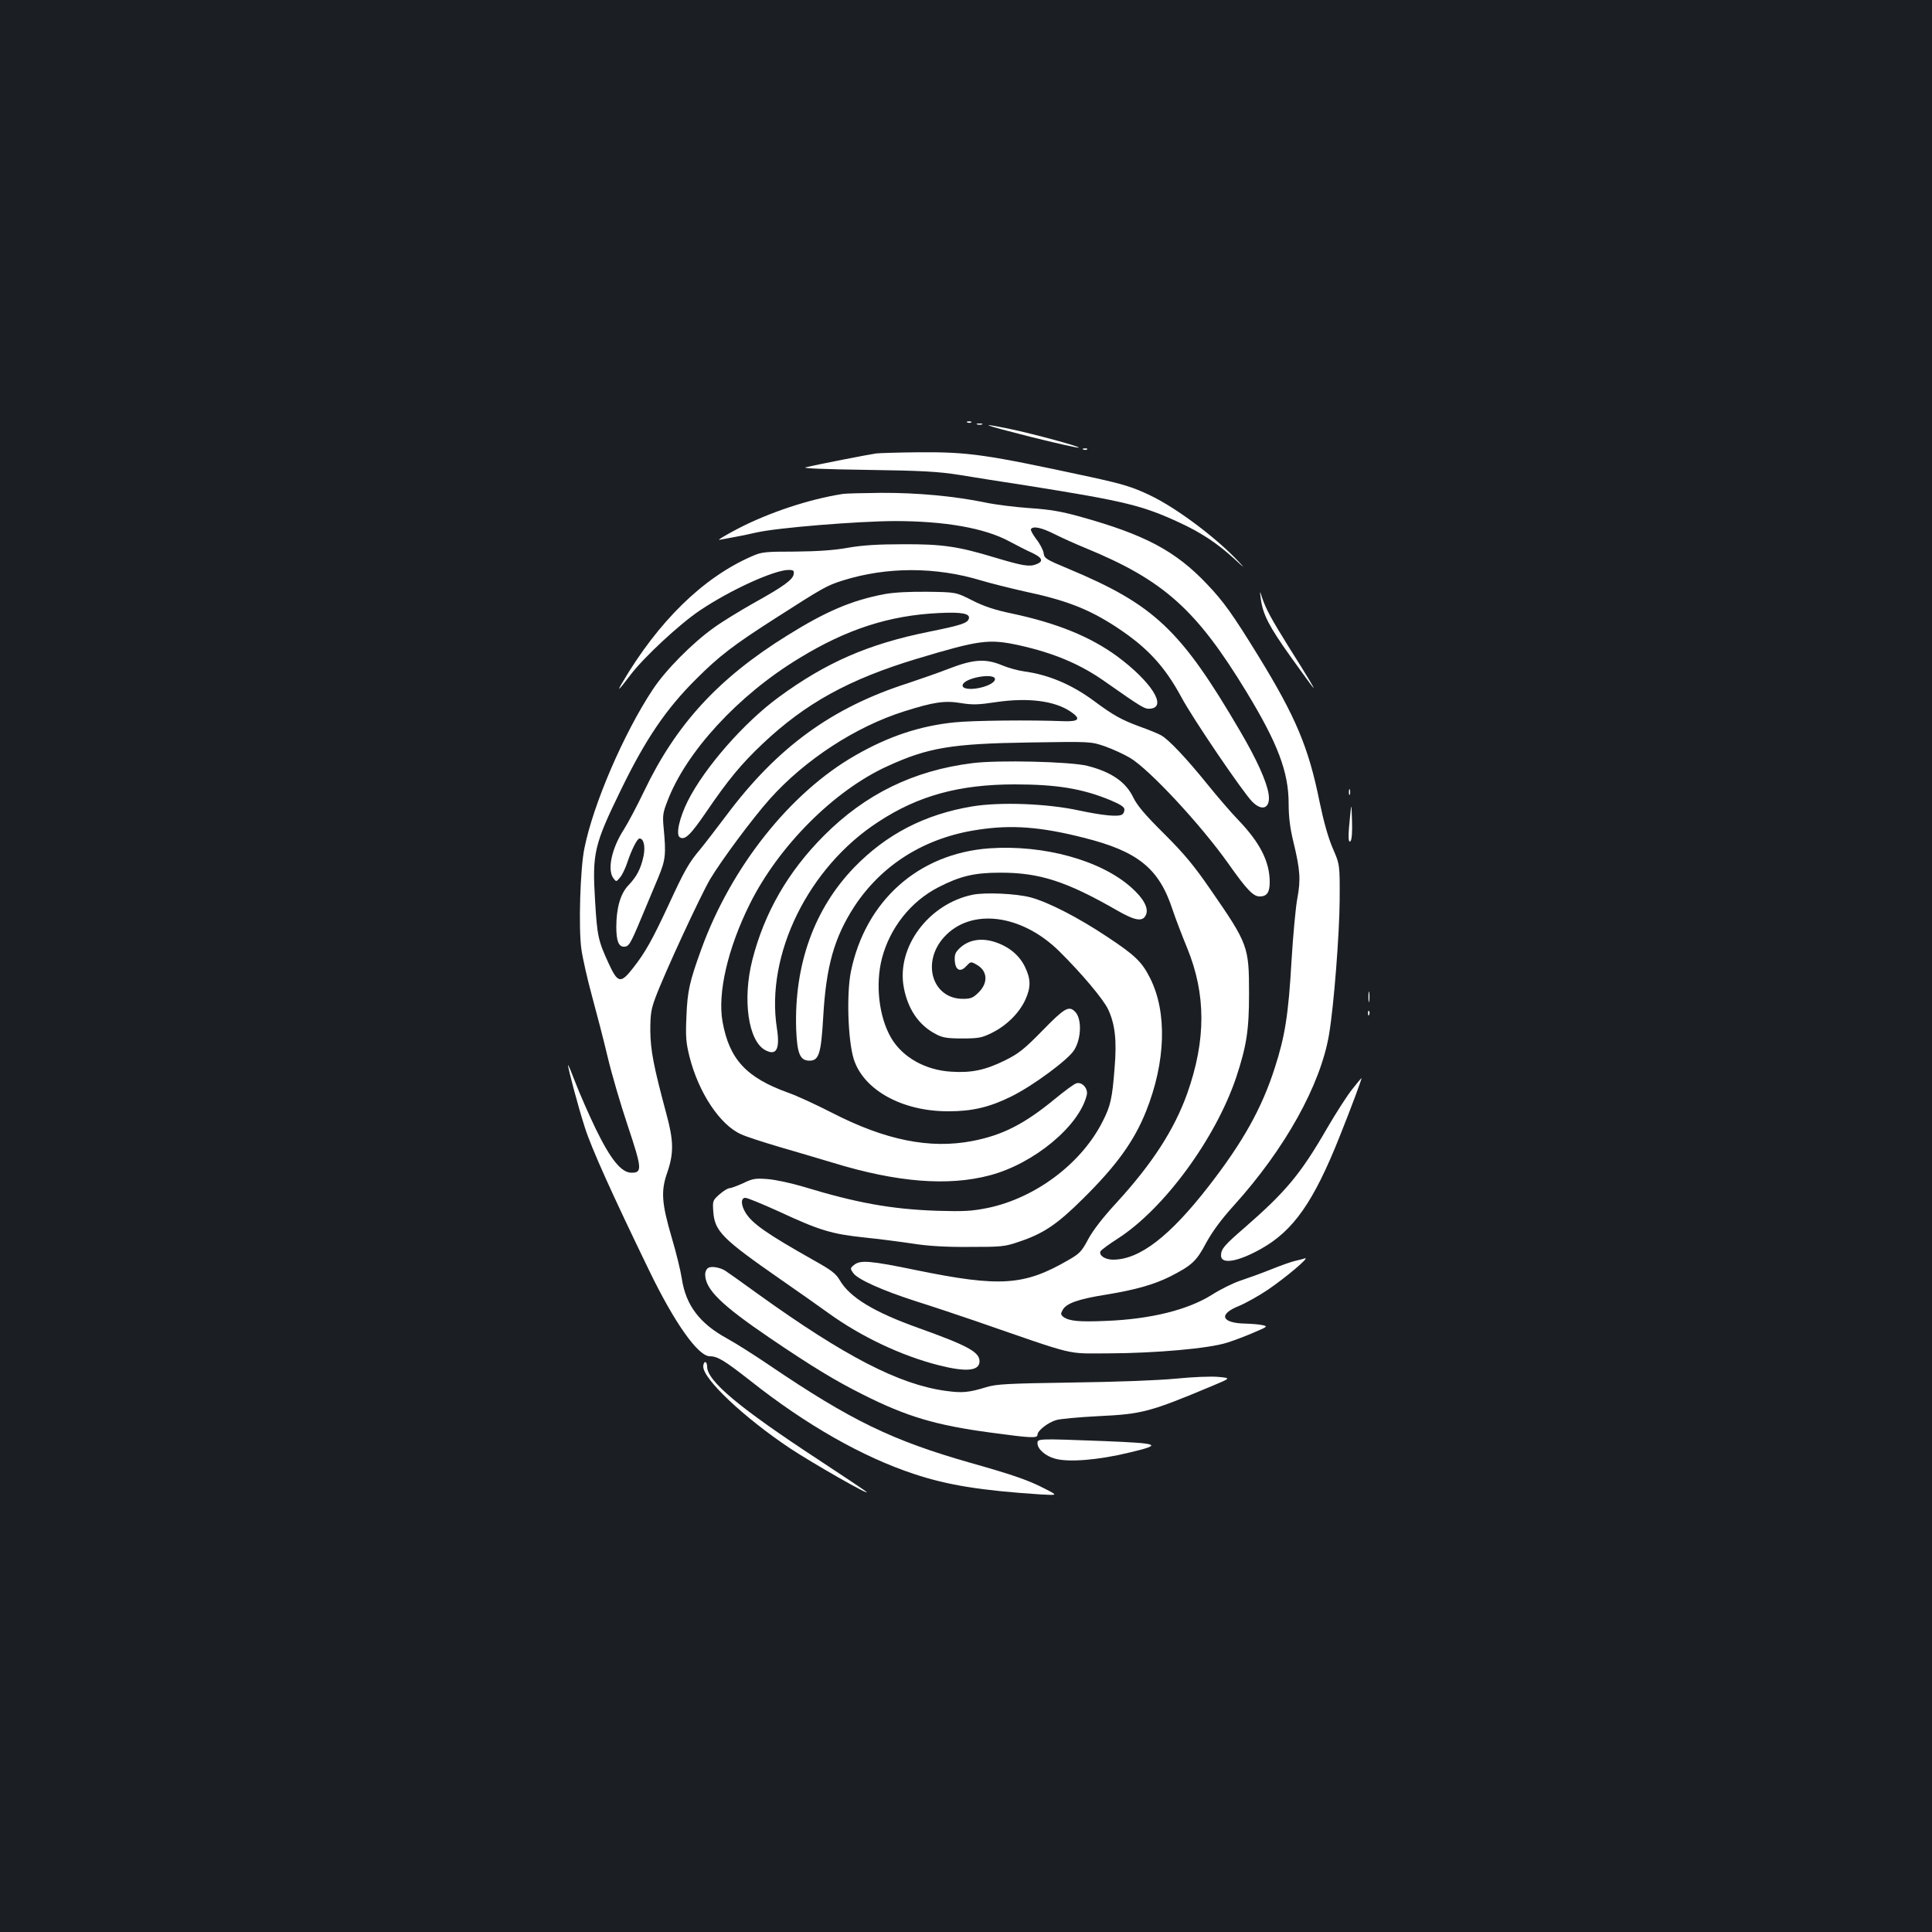 <?xml version="1.0" standalone="no"?>
<!DOCTYPE svg PUBLIC "-//W3C//DTD SVG 20010904//EN"
 "http://www.w3.org/TR/2001/REC-SVG-20010904/DTD/svg10.dtd">
<svg version="1.0" xmlns="http://www.w3.org/2000/svg"
 width="1000pt" height="1000pt" viewBox="0 0 1000 1000"
 preserveAspectRatio="xMidYMid meet">
<rect width="100%" height="100%" fill="#1b1f23"/>
<g transform="translate(0,1000) scale(0.1,-0.1)"
fill="#ffffff" stroke="none">
<path d="M5008 7813 c7 -3 16 -2 19 1 4 3 -2 6 -13 5 -11 0 -14 -3 -6 -6z"/>
<path d="M5058 7803 c6 -2 18 -2 25 0 6 3 1 5 -13 5 -14 0 -19 -2 -12 -5z"/>
<path d="M5334 7739 c132 -33 244 -58 249 -56 14 4 -236 72 -357 97 -180 37
-134 20 108 -41z"/>
<path d="M5608 7673 c7 -3 16 -2 19 1 4 3 -2 6 -13 5 -11 0 -14 -3 -6 -6z"/>
<path d="M4535 7653 c-31 -4 -304 -57 -365 -72 -22 -5 100 -10 315 -13 287 -4
373 -9 480 -26 72 -12 231 -37 355 -56 502 -80 593 -102 785 -191 112 -52 193
-105 283 -187 55 -51 59 -53 22 -14 -115 123 -321 277 -455 341 -91 44 -141
59 -310 96 -543 117 -629 130 -893 128 -103 -1 -200 -4 -217 -6z"/>
<path d="M4360 7443 c-173 -27 -380 -96 -540 -179 -69 -36 -111 -62 -95 -58
17 3 50 9 75 14 25 4 77 15 116 24 112 25 521 58 714 59 261 0 466 -36 594
-105 39 -21 92 -48 119 -60 53 -25 60 -44 20 -59 -36 -14 -72 -7 -213 35 -191
58 -273 70 -475 69 -128 0 -211 -5 -285 -18 -71 -13 -159 -19 -275 -20 -157 0
-174 -2 -225 -25 -252 -110 -483 -337 -670 -655 -29 -49 -17 -38 42 40 69 92
257 266 360 335 159 107 386 210 460 210 25 0 29 -4 26 -22 -4 -28 -51 -63
-208 -150 -69 -39 -161 -95 -205 -127 -110 -78 -251 -220 -317 -321 -149 -225
-307 -591 -353 -820 -22 -104 -31 -414 -16 -521 6 -46 31 -156 55 -244 24 -88
61 -230 81 -315 20 -85 67 -246 104 -356 74 -222 76 -244 20 -244 -53 0 -108
68 -186 228 -36 75 -83 182 -104 237 -21 55 -38 96 -39 92 0 -17 53 -217 87
-322 33 -105 139 -341 333 -741 130 -269 253 -444 314 -444 40 0 76 -22 210
-127 288 -228 580 -394 846 -482 174 -58 348 -86 655 -106 90 -5 90 -5 30 26
-90 47 -164 73 -394 138 -403 115 -616 218 -1041 506 -75 51 -171 112 -215
136 -143 78 -215 172 -236 311 -6 40 -29 134 -51 208 -54 184 -58 245 -24 342
34 99 33 164 -5 303 -66 246 -82 328 -83 430 0 85 4 111 26 170 47 127 234
530 284 615 60 100 219 314 309 415 182 203 444 374 695 453 152 48 209 57
293 43 61 -10 92 -9 183 5 165 24 302 7 385 -49 55 -37 45 -52 -31 -50 -174 7
-476 4 -570 -6 -178 -18 -341 -72 -513 -171 -336 -192 -642 -576 -797 -1003
-61 -168 -72 -217 -77 -347 -5 -107 -2 -138 16 -210 47 -186 158 -353 267
-401 25 -12 112 -40 193 -64 80 -23 207 -61 281 -83 332 -102 599 -123 815
-65 226 60 461 254 500 415 8 33 -23 69 -53 61 -11 -2 -62 -40 -113 -82 -157
-129 -270 -187 -427 -217 -220 -42 -449 4 -727 147 -82 42 -184 89 -225 103
-217 78 -305 173 -340 367 -27 148 27 381 141 610 149 300 437 588 712 713
211 97 334 117 737 123 316 5 316 5 389 -20 40 -14 98 -41 129 -59 100 -59
366 -345 510 -548 95 -135 129 -170 162 -170 37 0 52 20 52 74 0 106 -50 204
-162 321 -37 38 -109 122 -160 185 -109 135 -204 236 -242 255 -14 8 -63 28
-108 44 -95 35 -138 59 -235 131 -117 87 -238 138 -365 155 -30 4 -81 18 -112
31 -86 36 -148 32 -271 -15 -56 -22 -154 -56 -217 -77 -394 -126 -677 -332
-940 -684 -52 -69 -112 -147 -135 -175 -60 -71 -82 -110 -165 -290 -84 -180
-120 -245 -183 -325 -64 -82 -79 -80 -126 22 -55 119 -60 143 -71 327 -15 245
-5 288 134 573 128 263 233 418 390 574 118 118 192 175 411 315 245 157 264
168 346 194 228 72 483 72 719 0 47 -14 147 -39 222 -56 214 -45 332 -91 472
-182 164 -107 254 -205 341 -366 58 -109 319 -493 367 -541 53 -53 96 -32 84
42 -11 65 -60 175 -148 325 -306 523 -443 653 -888 839 -115 48 -125 54 -128
80 -2 16 -19 49 -38 73 -18 24 -31 48 -28 52 11 18 56 8 123 -26 38 -19 109
-51 158 -71 406 -167 574 -317 834 -744 163 -268 219 -416 219 -580 0 -66 7
-125 24 -195 36 -148 39 -198 21 -295 -9 -47 -22 -191 -30 -321 -16 -282 -34
-393 -87 -557 -67 -209 -165 -384 -342 -612 -202 -260 -358 -380 -495 -380
-41 0 -74 22 -65 43 3 7 44 37 91 67 240 155 506 519 612 835 53 161 66 243
66 430 0 246 -4 258 -199 540 -88 128 -137 186 -242 291 -98 97 -138 145 -158
186 -38 80 -114 133 -238 164 -87 22 -463 31 -595 14 -304 -38 -554 -160 -768
-375 -186 -186 -309 -400 -371 -644 -52 -205 -21 -421 68 -467 57 -30 76 6 59
115 -59 380 163 832 525 1067 207 136 420 194 706 194 219 0 351 -22 496 -82
52 -22 72 -35 72 -48 0 -11 -5 -22 -12 -26 -21 -13 -100 -5 -223 21 -165 36
-408 45 -553 21 -246 -41 -444 -144 -610 -315 -208 -215 -312 -505 -301 -839
5 -126 20 -162 69 -162 49 0 60 37 71 227 15 263 57 410 161 571 143 217 364
356 638 397 174 27 325 16 549 -41 280 -70 390 -158 460 -372 16 -48 50 -136
75 -197 99 -241 99 -478 1 -755 -67 -187 -181 -363 -363 -562 -75 -81 -126
-148 -150 -193 -33 -62 -44 -74 -102 -107 -229 -133 -354 -141 -789 -52 -237
49 -288 53 -320 27 -21 -17 -21 -19 -5 -42 23 -33 150 -90 324 -146 80 -25
217 -71 305 -101 541 -187 466 -169 695 -169 239 1 516 25 610 55 36 11 99 35
140 53 71 30 73 32 45 38 -17 4 -56 7 -87 8 -126 2 -144 48 -36 91 36 15 104
53 150 84 94 64 221 171 192 163 -10 -4 -32 -9 -49 -13 -16 -3 -73 -23 -125
-44 -52 -21 -125 -47 -161 -59 -36 -12 -101 -44 -145 -72 -125 -79 -318 -127
-550 -136 -138 -6 -189 -1 -219 20 -15 12 -16 17 -5 36 18 35 81 57 225 80
153 25 247 52 330 93 114 58 138 80 188 175 33 60 78 121 143 193 265 293 449
624 493 885 25 147 54 522 55 695 1 185 1 185 -36 270 -24 56 -47 139 -68 240
-57 282 -123 439 -317 755 -133 216 -180 282 -266 372 -163 172 -322 256 -657
349 -97 27 -156 37 -260 44 -74 5 -178 18 -230 29 -160 33 -352 51 -540 50
-96 -1 -186 -3 -200 -6z m790 -958 c0 -19 -44 -41 -100 -49 -48 -6 -77 4 -65
24 22 35 165 57 165 25z"/>
<path d="M4579 6925 c-170 -32 -304 -89 -507 -216 -354 -220 -573 -459 -737
-802 -36 -75 -83 -164 -105 -199 -64 -98 -88 -210 -55 -254 15 -19 15 -19 34
4 11 12 27 46 37 75 22 67 52 127 64 127 22 0 31 -41 21 -91 -14 -65 -35 -106
-78 -151 -41 -42 -63 -117 -63 -216 0 -71 12 -102 39 -102 26 0 33 11 91 150
29 69 68 163 88 210 37 90 40 118 27 255 -6 61 -4 79 19 137 96 255 366 549
681 740 248 152 469 223 726 235 119 6 164 -3 153 -31 -8 -22 -43 -33 -206
-66 -313 -63 -533 -159 -778 -339 -179 -131 -383 -364 -470 -537 -44 -88 -63
-175 -41 -188 26 -16 55 12 137 132 113 166 182 249 291 352 222 210 447 334
798 440 326 98 373 104 530 70 180 -40 317 -98 443 -187 196 -137 206 -144
237 -141 88 9 3 141 -174 272 -139 101 -310 171 -546 221 -87 18 -143 37 -204
68 -83 42 -83 42 -230 44 -93 1 -173 -3 -222 -12z"/>
<path d="M6526 6900 c11 -82 43 -143 155 -300 61 -85 113 -157 117 -160 8 -7
-28 54 -126 209 -94 151 -119 198 -139 256 -13 40 -13 40 -7 -5z"/>
<path d="M6982 5900 c0 -14 2 -19 5 -12 2 6 2 18 0 25 -3 6 -5 1 -5 -13z"/>
<path d="M6988 5775 c-11 -101 -10 -141 2 -129 7 7 10 49 8 105 -3 94 -3 94
-10 24z"/>
<path d="M5120 5609 c-367 -27 -641 -272 -716 -639 -23 -117 -15 -355 15 -452
51 -160 251 -271 491 -270 122 0 212 21 325 77 113 56 294 190 325 240 38 61
40 164 4 199 -32 32 -55 18 -168 -98 -95 -97 -123 -119 -193 -154 -103 -51
-175 -66 -280 -59 -133 8 -251 74 -310 174 -64 109 -83 278 -48 413 41 157
149 294 291 367 112 58 187 76 319 76 205 1 346 -45 610 -197 91 -52 130 -58
146 -22 16 34 -11 85 -74 141 -157 142 -455 224 -737 204z"/>
<path d="M5035 5369 c-229 -47 -396 -272 -357 -480 21 -112 77 -195 165 -241
35 -19 58 -23 137 -23 85 0 101 3 154 29 75 37 140 101 172 169 31 67 30 110
-2 175 -31 62 -88 107 -164 129 -67 19 -129 7 -173 -35 -23 -22 -27 -34 -25
-67 4 -47 29 -59 59 -26 23 24 24 25 52 9 58 -31 64 -93 13 -144 -29 -29 -41
-34 -82 -34 -158 0 -216 188 -98 319 138 153 400 121 597 -73 118 -117 228
-248 253 -301 36 -78 45 -161 33 -304 -12 -156 -21 -196 -61 -274 -109 -218
-347 -397 -594 -449 -85 -17 -122 -19 -264 -15 -236 8 -417 41 -690 124 -63
19 -147 37 -186 40 -63 5 -78 3 -127 -21 -31 -14 -63 -26 -71 -26 -8 0 -32
-14 -52 -32 -35 -31 -36 -34 -32 -89 7 -102 46 -141 348 -351 91 -63 203 -142
250 -176 168 -121 375 -219 567 -268 145 -37 213 -30 213 20 0 48 -61 81 -315
172 -230 82 -356 158 -408 247 -21 36 -44 53 -139 106 -237 134 -314 187 -349
244 -25 41 -25 77 -1 77 11 0 88 -32 172 -70 213 -99 274 -117 442 -135 79 -8
193 -23 253 -32 75 -12 168 -18 290 -17 169 0 185 1 260 27 126 42 197 90 330
222 174 172 265 298 327 453 102 256 110 512 21 689 -42 84 -78 119 -222 214
-150 100 -304 179 -396 204 -75 20 -234 27 -300 14z"/>
<path d="M7083 4840 c0 -25 2 -35 4 -22 2 12 2 32 0 45 -2 12 -4 2 -4 -23z"/>
<path d="M7081 4754 c0 -11 3 -14 6 -6 3 7 2 16 -1 19 -3 4 -6 -2 -5 -13z"/>
<path d="M6999 4362 c-25 -31 -83 -121 -129 -200 -138 -239 -213 -329 -431
-519 -103 -89 -119 -108 -119 -142 0 -47 88 -32 207 35 168 94 272 243 406
579 60 150 118 305 114 305 -1 0 -23 -26 -48 -58z"/>
<path d="M3667 3438 c-10 -5 -17 -20 -17 -34 0 -78 84 -159 337 -331 220 -149
334 -218 477 -290 228 -115 379 -160 663 -198 214 -29 243 -30 243 -11 0 21
55 64 98 76 20 6 118 15 217 20 228 11 266 21 593 158 93 39 93 39 30 45 -35
4 -134 0 -223 -9 -97 -9 -310 -17 -540 -20 -332 -5 -388 -8 -440 -24 -92 -28
-125 -31 -211 -19 -240 33 -521 178 -969 500 -88 64 -166 119 -173 123 -27 16
-69 23 -85 14z"/>
<path d="M3640 2927 c0 -66 213 -266 450 -424 113 -75 419 -250 395 -225 -5 5
-117 80 -248 166 -412 270 -577 408 -577 483 0 12 -4 23 -10 23 -5 0 -10 -11
-10 -23z"/>
<path d="M5370 2530 c0 -31 42 -67 91 -80 70 -20 225 -7 382 31 177 42 164 48
-128 60 -343 13 -345 13 -345 -11z"/>
</g>
</svg>
